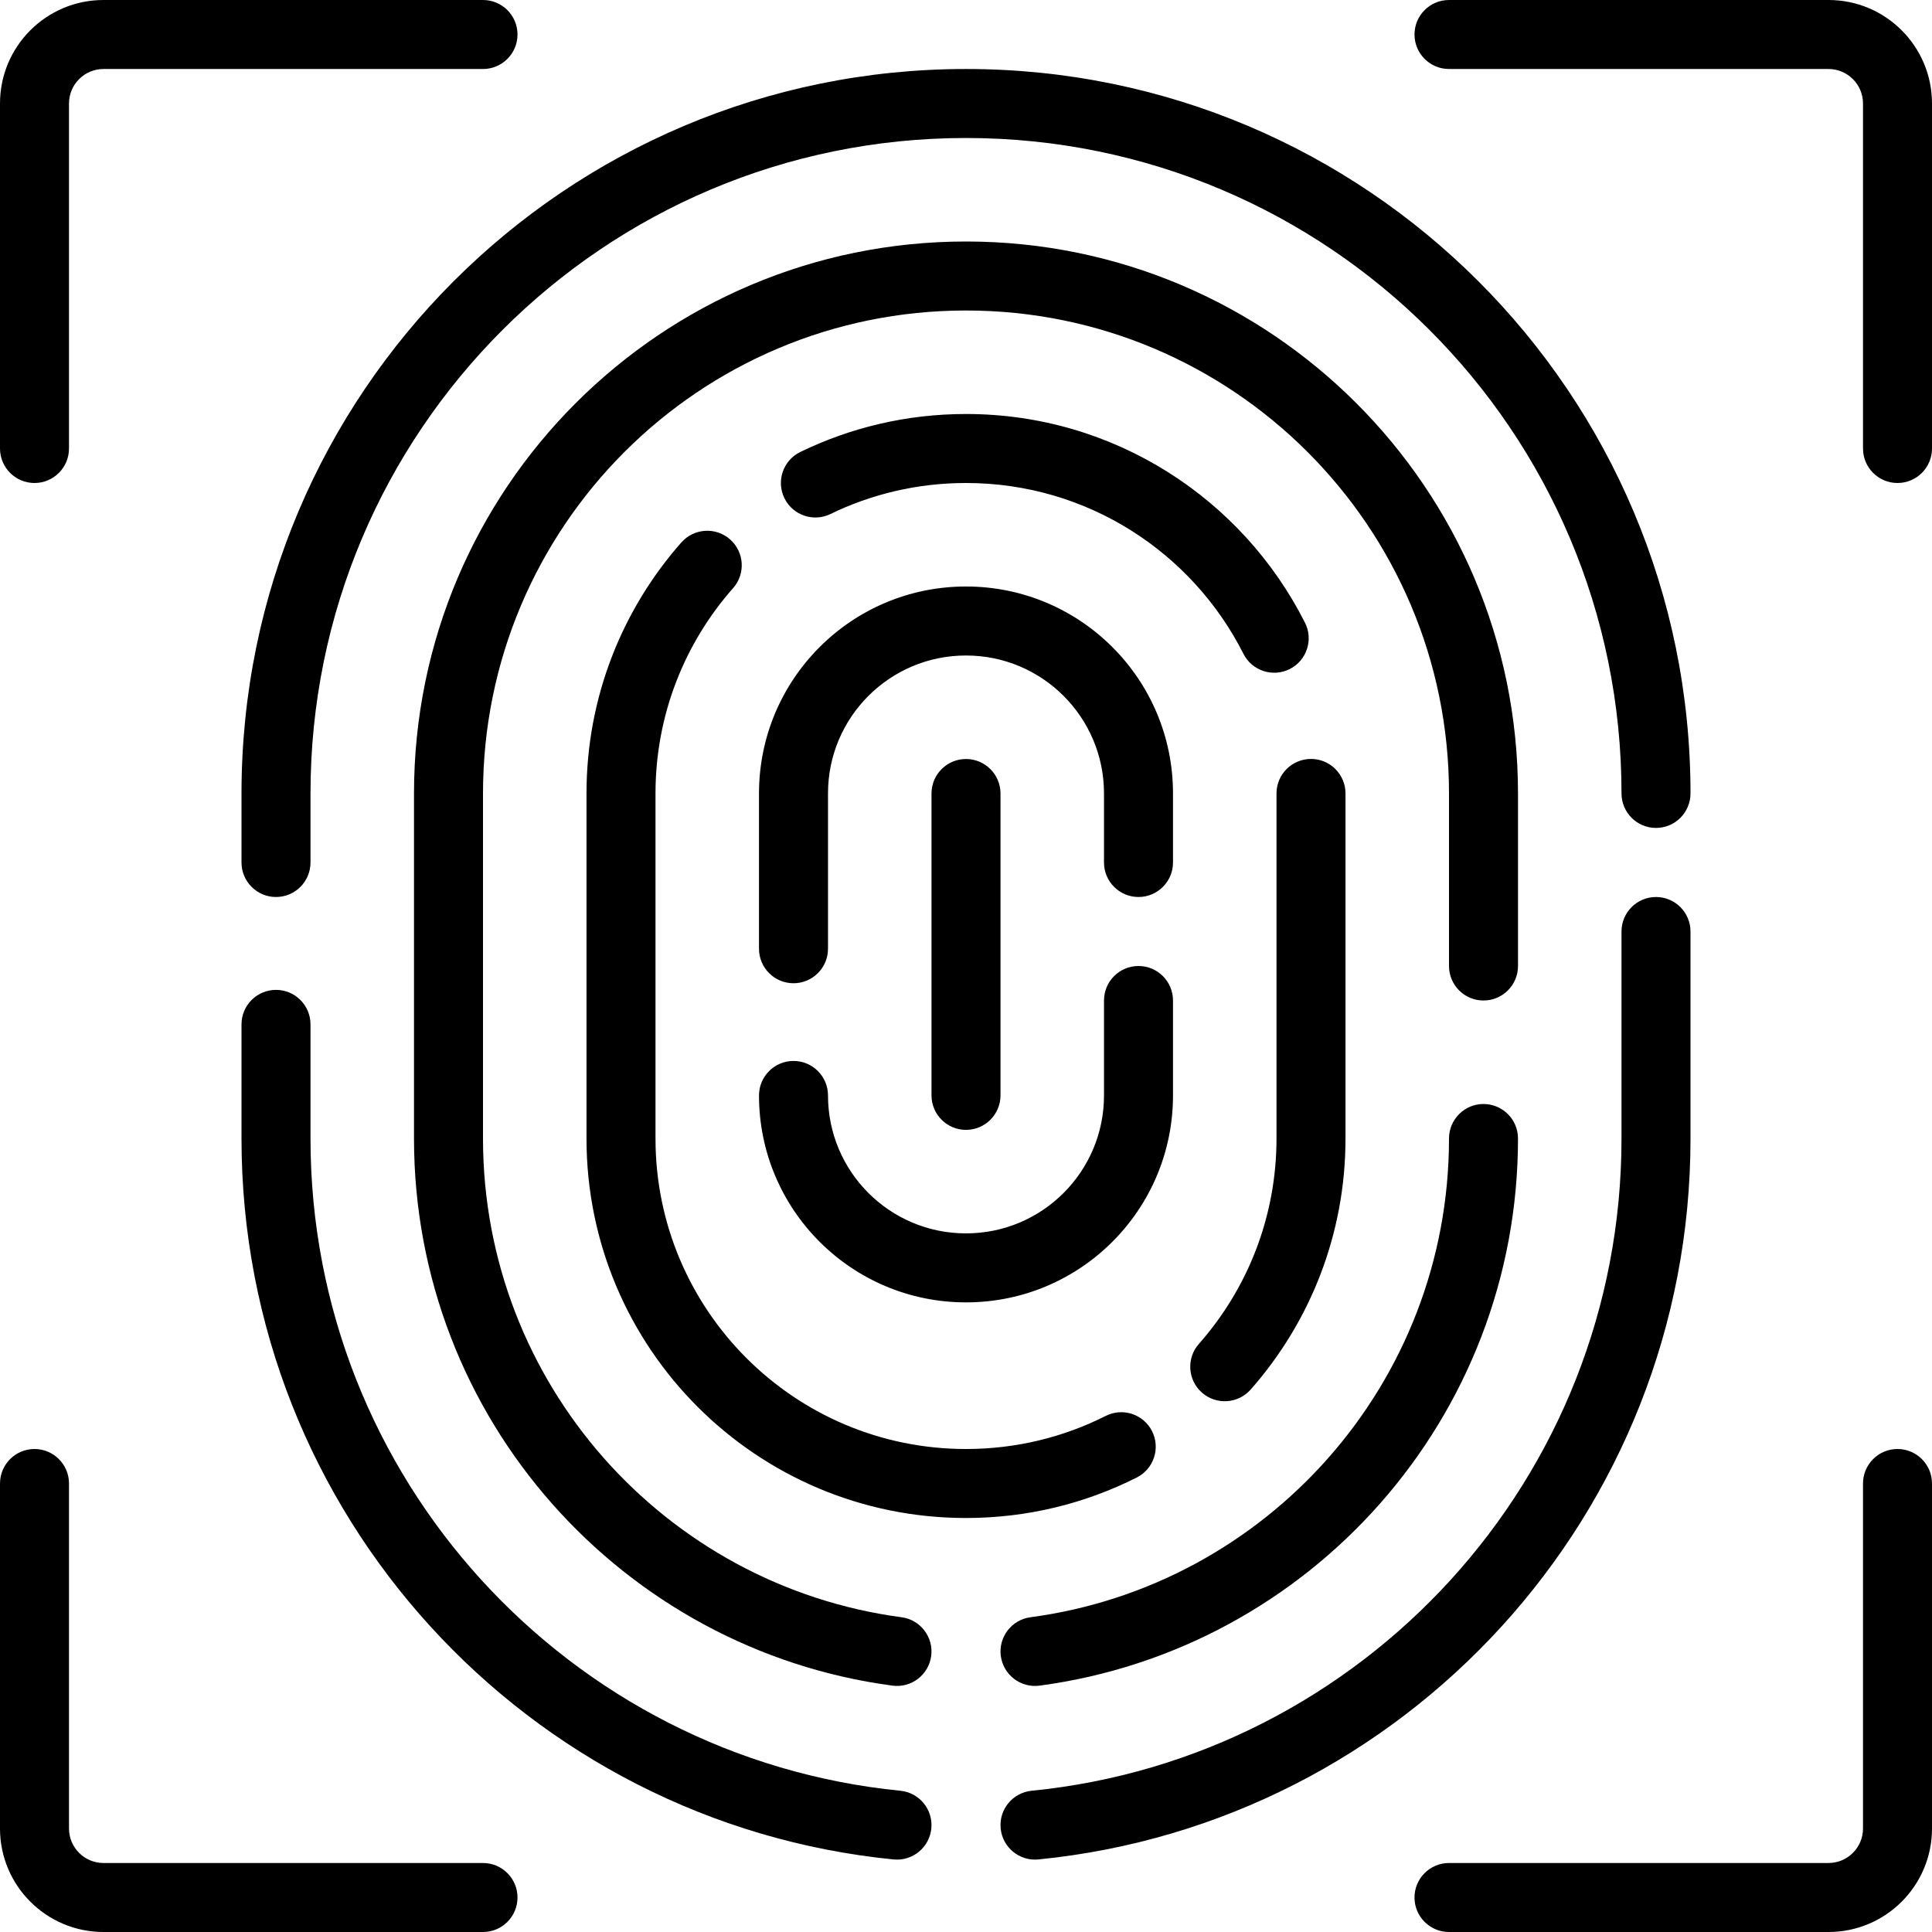<svg width="56" height="56" viewBox="0 0 56 56" fill="none" xmlns="http://www.w3.org/2000/svg">
<path fill-rule="evenodd" clip-rule="evenodd" d="M42 56H53C54.657 56 56 54.657 56 53V43C56 42.448 55.552 42 55 42C54.448 42 54 42.448 54 43V53C54 53.552 53.552 54 53 54H42C41.448 54 41 54.448 41 55C41 55.552 41.448 56 42 56ZM14 54H3C2.448 54 2 53.552 2 53V43C2 42.448 1.552 42 1 42C0.448 42 0 42.448 0 43C0 43 0 49.586 0 53C0 54.657 1.343 56 3 56H14C14.552 56 15 55.552 15 55C15 54.448 14.552 54 14 54ZM7 29.692V33.002C7 43.891 15.289 52.844 25.901 53.897C26.451 53.951 26.941 53.549 26.995 53C27.05 52.451 26.648 51.961 26.099 51.906C16.498 50.954 9 42.853 9 33.002V29.692C9 29.14 8.552 28.692 8 28.692C7.448 28.692 7 29.14 7 29.692ZM30.099 53.897C40.711 52.844 49 43.891 49 33.002V27C49 26.448 48.552 26 48 26C47.448 26 47 26.448 47 27V33.002C47 42.853 39.502 50.954 29.901 51.906C29.352 51.961 28.95 52.451 29.005 53C29.059 53.549 29.549 53.951 30.099 53.897ZM42 33C42 40.099 36.717 45.964 29.868 46.877C29.321 46.949 28.936 47.453 29.009 48C29.082 48.547 29.585 48.932 30.132 48.859C37.96 47.816 44 41.114 44 33C44 32.448 43.552 32 43 32C42.448 32 42 32.448 42 33ZM26.132 46.877C19.283 45.964 14 40.099 14 33V23C14 15.268 20.268 9 28 9C35.732 9 42 15.268 42 23V28C42 28.552 42.448 29 43 29C43.552 29 44 28.552 44 28V23C44 14.163 36.837 7 28 7C19.163 7 12 14.163 12 23V33C12 41.114 18.04 47.816 25.868 48.859C26.415 48.932 26.918 48.547 26.991 48C27.064 47.453 26.679 46.949 26.132 46.877ZM19.75 15.722C18.039 17.661 17 20.208 17 22.998C17 26.217 17 29.783 17 33.002C17 39.076 21.924 44 27.998 44C27.999 44 28.001 44 28.002 44C29.782 44 31.463 43.577 32.95 42.826C33.443 42.578 33.641 41.976 33.393 41.483C33.144 40.99 32.542 40.792 32.05 41.041C30.833 41.655 29.458 42 28.002 42C28.001 42 27.999 42 27.998 42C23.029 42 19 37.971 19 33.002V22.998C19 20.716 19.85 18.632 21.25 17.046C21.615 16.632 21.576 16 21.162 15.635C20.748 15.269 20.116 15.309 19.75 15.722ZM36.25 40.278C37.961 38.339 39 35.792 39 33.002C39 29.783 39 26.217 39 22.998C39 22.446 38.552 21.998 38 21.998C37.448 21.998 37 22.446 37 22.998V33.002C37 35.284 36.15 37.368 34.75 38.954C34.385 39.368 34.424 40 34.838 40.365C35.252 40.731 35.884 40.691 36.25 40.278ZM22 31.752C22 35.065 24.685 37.75 27.998 37.75H28.002C31.315 37.75 34 35.065 34 31.752V29C34 28.448 33.552 28 33 28C32.448 28 32 28.448 32 29V31.752C32 33.96 30.21 35.75 28.002 35.75H27.998C25.79 35.75 24 33.96 24 31.752C24 31.2 23.552 30.752 23 30.752C22.448 30.752 22 31.2 22 31.752ZM27 23V31.75C27 32.302 27.448 32.75 28 32.75C28.552 32.75 29 32.302 29 31.75V23C29 22.448 28.552 22 28 22C27.448 22 27 22.448 27 23ZM34 25V22.998C34 19.685 31.315 17 28.002 17H27.998C24.685 17 22 19.685 22 22.998V27.5C22 28.052 22.448 28.5 23 28.5C23.552 28.5 24 28.052 24 27.5V22.998C24 20.79 25.79 19 27.998 19H28.002C30.21 19 32 20.79 32 22.998V25C32 25.552 32.448 26 33 26C33.552 26 34 25.552 34 25ZM49 22.998C49 11.401 39.599 2 28.002 2H27.998C16.401 2 7 11.401 7 22.998V25C7 25.552 7.448 26 8 26C8.552 26 9 25.552 9 25V22.998C9 12.506 17.506 4 27.998 4H28.002C38.494 4 47 12.506 47 22.998C47 23.55 47.448 23.998 48 23.998C48.552 23.998 49 23.55 49 22.998ZM37.826 18.05C36.015 14.461 32.296 12 28.002 12C28.001 12 27.999 12 27.998 12C26.277 12 24.648 12.396 23.197 13.101C22.701 13.342 22.494 13.941 22.735 14.437C22.976 14.933 23.575 15.141 24.071 14.899C25.258 14.323 26.59 14 27.998 14C27.999 14 28.001 14 28.002 14C31.516 14 34.559 16.014 36.041 18.95C36.289 19.443 36.891 19.641 37.384 19.393C37.877 19.144 38.075 18.542 37.826 18.05ZM14 0H3C1.343 0 0 1.343 0 3V13C0 13.552 0.448 14 1 14C1.552 14 2 13.552 2 13V3C2 2.448 2.448 2 3 2H14C14.552 2 15 1.552 15 1C15 0.448 14.552 0 14 0ZM42 2H53C53.552 2 54 2.448 54 3V13C54 13.552 54.448 14 55 14C55.552 14 56 13.552 56 13C56 13 56 6.414 56 3C56 1.343 54.657 0 53 0H42C41.448 0 41 0.448 41 1C41 1.552 41.448 2 42 2Z" fill="black"/>
</svg>
